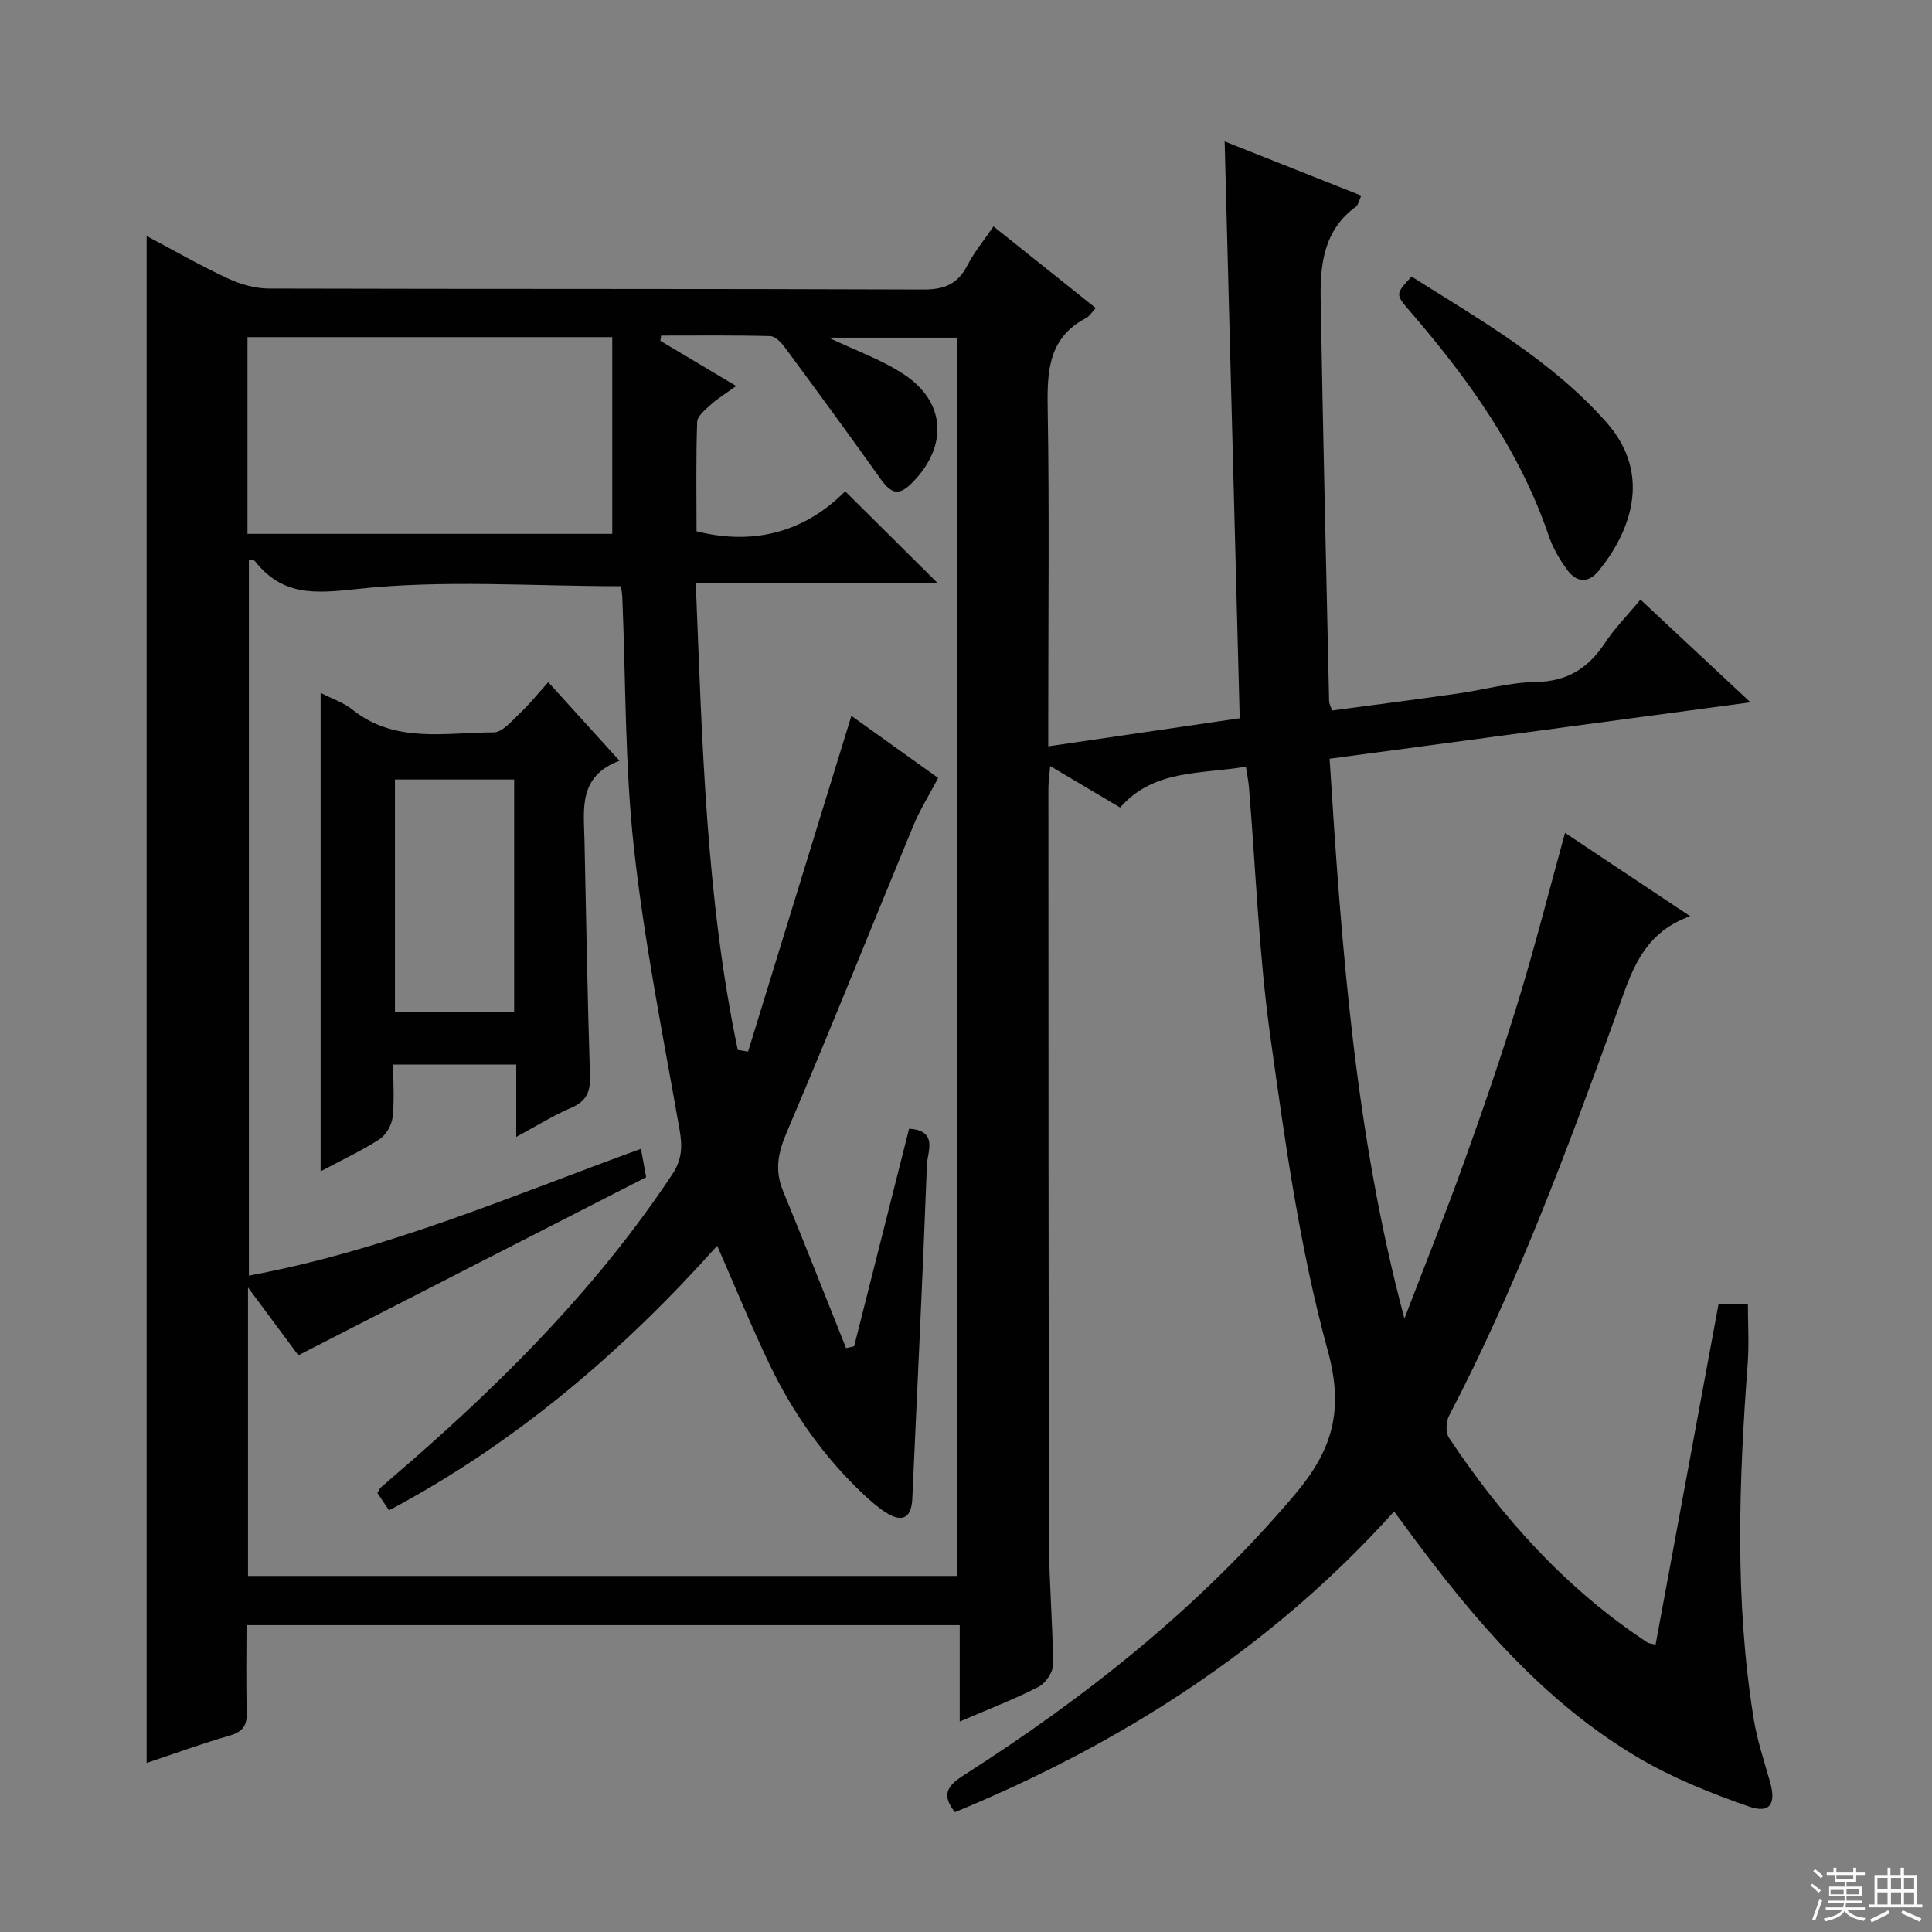 <svg enable-background="new 0 0 400 400" viewBox="0 0 400 400" xmlns="http://www.w3.org/2000/svg"><rect x="0" y="0" width="400" height="400" fill="#808080" stroke="none"/><g fill="#010102"><path d="m288.63 312.94c-25.51 28.32-56.38 48.01-90.92 62.25-2.81-3.51-1.67-5.42 1.74-7.59 25.5-16.29 48.98-34.91 68.65-58.2 7.74-9.16 10.22-17.29 6.8-29.77-5.8-21.18-8.85-43.2-11.89-65.02-2.38-17.09-3-34.42-4.43-51.64-.11-1.28-.37-2.54-.63-4.24-9.32 1.6-19.03.47-26.04 8.46-4.77-2.83-9.3-5.51-14.48-8.58-.16 1.94-.37 3.3-.37 4.66.02 52.16.01 104.32.14 156.47.02 8.31.79 16.62.81 24.93 0 1.57-1.55 3.83-3 4.58-4.99 2.56-10.26 4.58-16.31 7.18 0-7.02 0-13.35 0-19.96-49.48 0-98.22 0-147.66 0 0 6.06-.13 11.99.06 17.92.09 2.79-.77 4.15-3.55 4.95-5.73 1.64-11.34 3.71-17.19 5.66 0-105.42 0-210.52 0-316.14 5.7 3.02 11.15 6.15 16.82 8.79 2.6 1.21 5.64 2.08 8.48 2.09 45.16.13 90.32.02 135.48.2 4.4.02 7.16-1.13 9.15-5.01 1.35-2.64 3.3-4.98 5.4-8.06 7.08 5.65 13.99 11.18 21.17 16.91-.88.94-1.31 1.72-1.98 2.06-7.76 4.04-8.1 10.89-7.97 18.58.36 21.32.12 42.66.12 63.99v6.11c13.44-1.97 26.33-3.86 39.64-5.81-1.04-39.68-2.07-79.04-3.12-119.43 9.95 3.95 18.96 7.52 28.29 11.22-.46.96-.6 1.92-1.15 2.32-6.57 4.79-7.38 11.85-7.26 19.05.48 27.78 1.14 55.56 1.75 83.34.01.46.29.92.61 1.9 8.63-1.16 17.31-2.28 25.96-3.51 5.41-.77 10.79-2.32 16.21-2.4 6.55-.1 10.87-2.86 14.33-8.09 2-3.03 4.61-5.66 7.35-8.97 7.38 6.9 14.6 13.64 22.77 21.27-29.67 3.98-58.18 7.8-87.13 11.68 2.46 39.08 5.28 77.72 15.49 115.91 4.15-10.83 8.47-21.59 12.39-32.5 3.98-11.08 7.81-22.22 11.25-33.48 3.43-11.21 6.3-22.58 9.61-34.58 8.63 5.74 16.85 11.22 25.91 17.25-10.17 3.63-12.31 12.05-15.28 20.26-10.22 28.28-20.7 56.46-34.65 83.2-.63 1.21-.72 3.44-.02 4.5 11.06 16.65 24.25 31.28 41.05 42.38.38.25.93.26 1.74.47 4.35-23.53 8.68-46.95 13.03-70.47h6.08c0 4.11.26 8.21-.04 12.27-1.83 24.58-2.72 49.15 1.25 73.61.71 4.4 2.15 8.68 3.37 12.99 1.3 4.58.02 6.65-4.37 5.12-7.78-2.71-15.59-5.82-22.67-9.97-19.77-11.61-34.29-28.78-47.72-46.96-.84-1.21-1.74-2.39-3.07-4.15zm-90.52 13.34c0-85.86 0-171.21 0-256.37-9.22 0-17.96 0-26.55 0 5.29 2.53 10.84 4.47 15.6 7.61 8.58 5.66 9.12 14.7 1.97 22.15-2.97 3.1-4.5 2.77-7-.76-6.44-9.07-13.03-18.04-19.64-26.99-.74-1.01-1.98-2.3-3.02-2.33-7.53-.2-15.06-.11-22.59-.11-.05.36-.11.72-.16 1.08 5.06 3.02 10.13 6.04 15.7 9.36-2.12 1.53-3.8 2.55-5.23 3.84-1.15 1.03-2.81 2.37-2.85 3.62-.27 7.61-.13 15.23-.13 22.62 12.9 3.26 23.26-.66 30.77-8.29 6.71 6.66 12.86 12.77 19.11 18.97-16.23 0-32.94 0-50.04 0 1.34 32.86 2.07 65.06 8.7 96.7.71.11 1.42.22 2.13.34 7.1-23.08 14.21-46.17 21.39-69.51 5.81 4.16 12.17 8.71 17.97 12.86-1.96 3.71-3.8 6.63-5.1 9.78-8.76 21.17-17.24 42.45-26.23 63.52-1.82 4.26-2.56 7.88-.8 12.17 4.44 10.82 8.72 21.71 13.06 32.57.56-.12 1.12-.25 1.67-.37 3.78-14.98 7.57-29.96 11.38-45.05 6.11.37 3.78 4.85 3.69 7.44-.86 23.07-2 46.13-3.03 69.2-.18 3.96-2.1 5.01-5.53 2.78-1.66-1.08-3.18-2.42-4.63-3.78-8.21-7.75-14.61-16.85-19.46-26.98-3.78-7.9-7.09-16.03-10.77-24.43-19.65 21.97-41.64 40.79-67.94 54.78-.91-1.34-1.7-2.52-2.41-3.58.35-.59.46-.94.69-1.14 2.12-1.87 4.28-3.7 6.41-5.56 20.25-17.69 39-36.74 53.94-59.28 2.03-3.06 2.13-5.76 1.52-9.23-3.41-19.43-7.31-38.82-9.46-58.41-1.88-17.16-1.67-34.54-2.4-51.82-.04-.94-.23-1.87-.28-2.31-18.54 0-36.79-1.38-54.68.58-8.88.97-15.42 1.4-21.1-5.78-.21-.27-.85-.21-1.25-.29v148.22c28.49-5.25 54.51-16.56 81.17-26.25.46 2.49.81 4.42 1.08 5.88-24.01 12.27-47.76 24.44-72.01 36.87-2.72-3.66-6.21-8.37-10.42-14.04v59.72zm-146.87-215.75h75.52c0-13.71 0-27.13 0-40.73-25.28 0-50.34 0-75.52 0z"/><path d="m292.25 57.26c14.2 8.98 28.94 17.3 40.36 30.2 9.82 11.1 4.51 23.19-1.59 30.68-2.25 2.76-4.67 2.43-6.59-.21-1.54-2.13-2.93-4.5-3.77-6.98-6.06-17.78-16.76-32.64-28.87-46.66-2.92-3.38-2.85-3.44.46-7.03z"/><path d="m106.88 235.39c0-5.41 0-10.01 0-14.99-8.55 0-16.73 0-25.48 0 0 3.73.28 7.39-.13 10.97-.19 1.62-1.38 3.64-2.74 4.52-3.72 2.39-7.76 4.28-12.15 6.62 0-33.23 0-65.84 0-99.06 2.31 1.19 4.72 1.98 6.58 3.47 8.89 7.1 19.31 4.71 29.26 4.71 1.8 0 3.75-2.38 5.38-3.92 2.02-1.91 3.77-4.1 5.91-6.47 5.14 5.67 9.68 10.67 14.75 16.27-8.54 3.17-7.39 9.98-7.25 16.39.35 16.29.62 32.59 1.14 48.87.11 3.29-.72 5.2-3.83 6.56-3.74 1.59-7.23 3.78-11.44 6.06zm-25.11-74v48.2h24.68c0-16.23 0-32.11 0-48.2-8.32 0-16.28 0-24.68 0z"/></g><path d="m374.8 390.4.4-.4c.7.5 1.3 1 1.8 1.4l-.5.5c-.5-.6-1.1-1.1-1.7-1.5zm1 7.3-.6-.3c.5-1.4 1.1-2.8 1.5-4.3.2.1.4.2.6.3-.5 1.3-1 2.8-1.5 4.3zm-.4-10.3.4-.4c.4.3 1 .8 1.7 1.4l-.5.5c-.4-.5-1-1-1.6-1.5zm2.5.3h1.7v-1h.6v1h3.5v-1h.6v1h1.8v.5h-1.8v1.4h-2v1h3.2v2h-3.2v.9h3.3v.5h-3.4c0 .3-.1.6-.1.9h4v.5h-3.7c.7.9 1.9 1.5 3.8 1.7-.1.2-.2.4-.3.6-2.1-.4-3.5-1.1-4-2.1-.4 1-1.8 1.7-4 2.2-.1-.2-.2-.4-.3-.6 2.1-.4 3.4-1 3.8-1.8h-3.4v-.5h3.6c.1-.3.1-.6.2-.9h-3.3v-.5h3.4c0-.3 0-.6 0-.9h-3.2v-2h3.3v-1h-2.1v-1.4h-1.7v-.5zm1.1 3.5v1h2.7c0-.3 0-.4 0-.4 0-.1 0-.2 0-.2 0-.1 0-.2 0-.3h-2.7zm1.2-3v.9h3.5v-.9zm4.7 3h-2.6v.6.4h2.6z" fill="#fbfcfa"/><path d="m393.6 386.7h.6v1.5h2.7v6.1h1.1v.6h-11v-.6h1.1v-6.1h2.7v-1.5h.6v1.5h2.1v-1.5zm-2.7 8.8.4.6c-1.2.6-2.5 1.3-3.8 1.9-.1-.2-.2-.4-.3-.6 1.2-.6 2.5-1.2 3.7-1.9zm-2.2-6.7v2.4h2.1v-2.4zm0 3v2.5h2.1v-2.5zm2.8-3v2.4h2.1v-2.4zm0 3v2.5h2.1v-2.5zm6 6.1c-1.4-.7-2.7-1.3-3.9-1.8l.3-.6c1.5.6 2.7 1.2 3.9 1.7zm-1.2-9.1h-2.1v2.4h2.1zm-2.1 3v2.5h2.1v-2.5z" fill="#fbfcfa"/></svg>